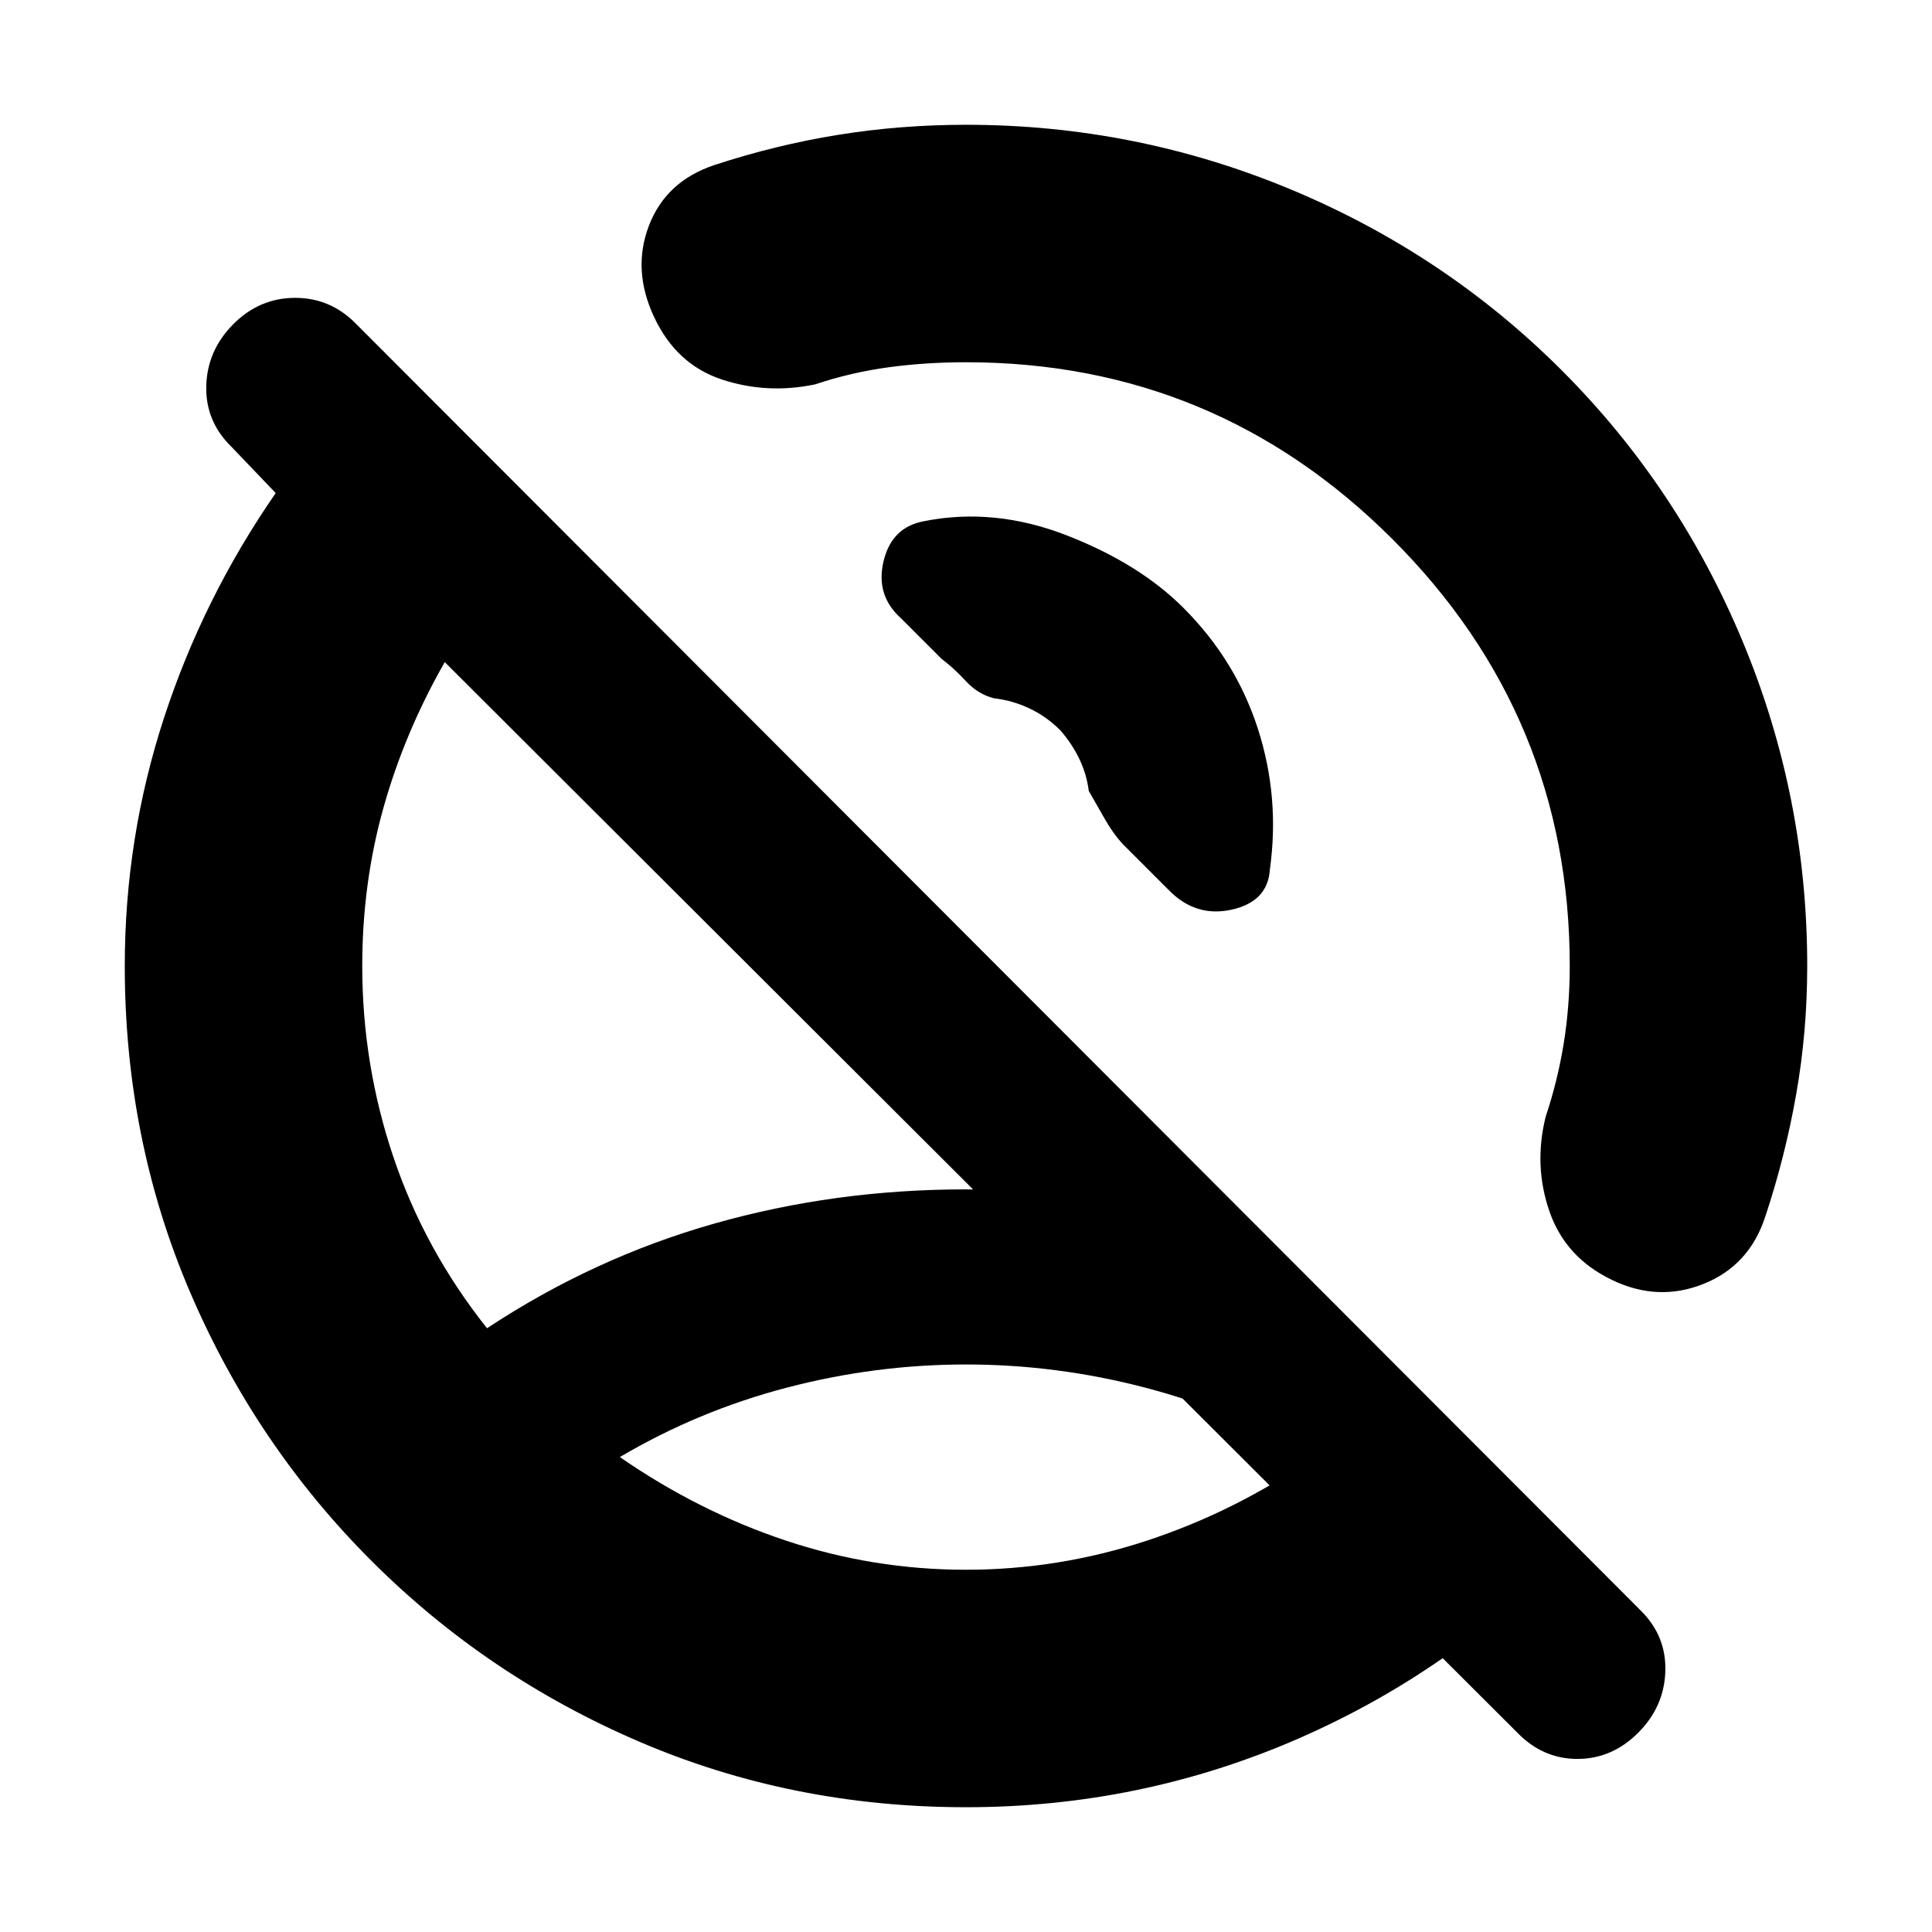 <svg xmlns="http://www.w3.org/2000/svg" height="20" viewBox="0 -960 960 960" width="20"><path d="M417-417Zm62.96 237Q526-180 570-194.5q44-14.5 83-41.5-40-23-84-34.5T480-282q-45 0-89 11.5T308-236q39 27 82.46 41.5 43.46 14.5 89.5 14.5ZM588-658q26 26 37 60t6 70q-1 16-19 20t-31.45-9.93l-23-23Q553-546 549-553l-8-14q-1-8-4.5-15.5t-9.57-14.57Q520-604 511.5-608t-17.5-5q-8-2-14-8.5t-12.09-11.08l-20-20Q435-664 439-681t20-20q35-7 71 7t58 36ZM480-62q-86.38 0-162.19-32.5t-133.31-90Q127-242 94.5-317.81T62-480q0-63.62 19.5-123.31Q101-663 137-715l-22-23q-13-12.67-12.5-30.33Q103-786 116-799t30.67-13q17.66 0 30.33 13l638 639q13 12.67 12.5 30.33Q827-112 814-99t-30.18 13Q766.64-86 754-99L221-631q-20 35-30.5 72.5T180-480q0 49 15.5 95t46.5 85q53-35 112.91-52 59.92-17 124.75-17 41.34 0 79.34 7t75 22l148 148q-59 62-137.09 96Q566.81-62 480-62Zm85-509ZM355-878q30.47-10 61.48-15 31-5 63.52-5 84.17 0 161.08 32Q718-834 776-776q58 58 90 134.92 32 76.91 32 161.08 0 32.68-5.5 63.84Q887-385 877-355q-8 24-30.61 33T801-324q-23-11-31-33.83-8-22.84-2-47.17 6-18 9-36.5t3-38.5q0-124-88-212t-212-88q-20 0-38.5 2.5T405-769q-24 5-46.5-2.5t-33.5-31q-11-23.5-2.5-45.5t32.5-30Z"/></svg>